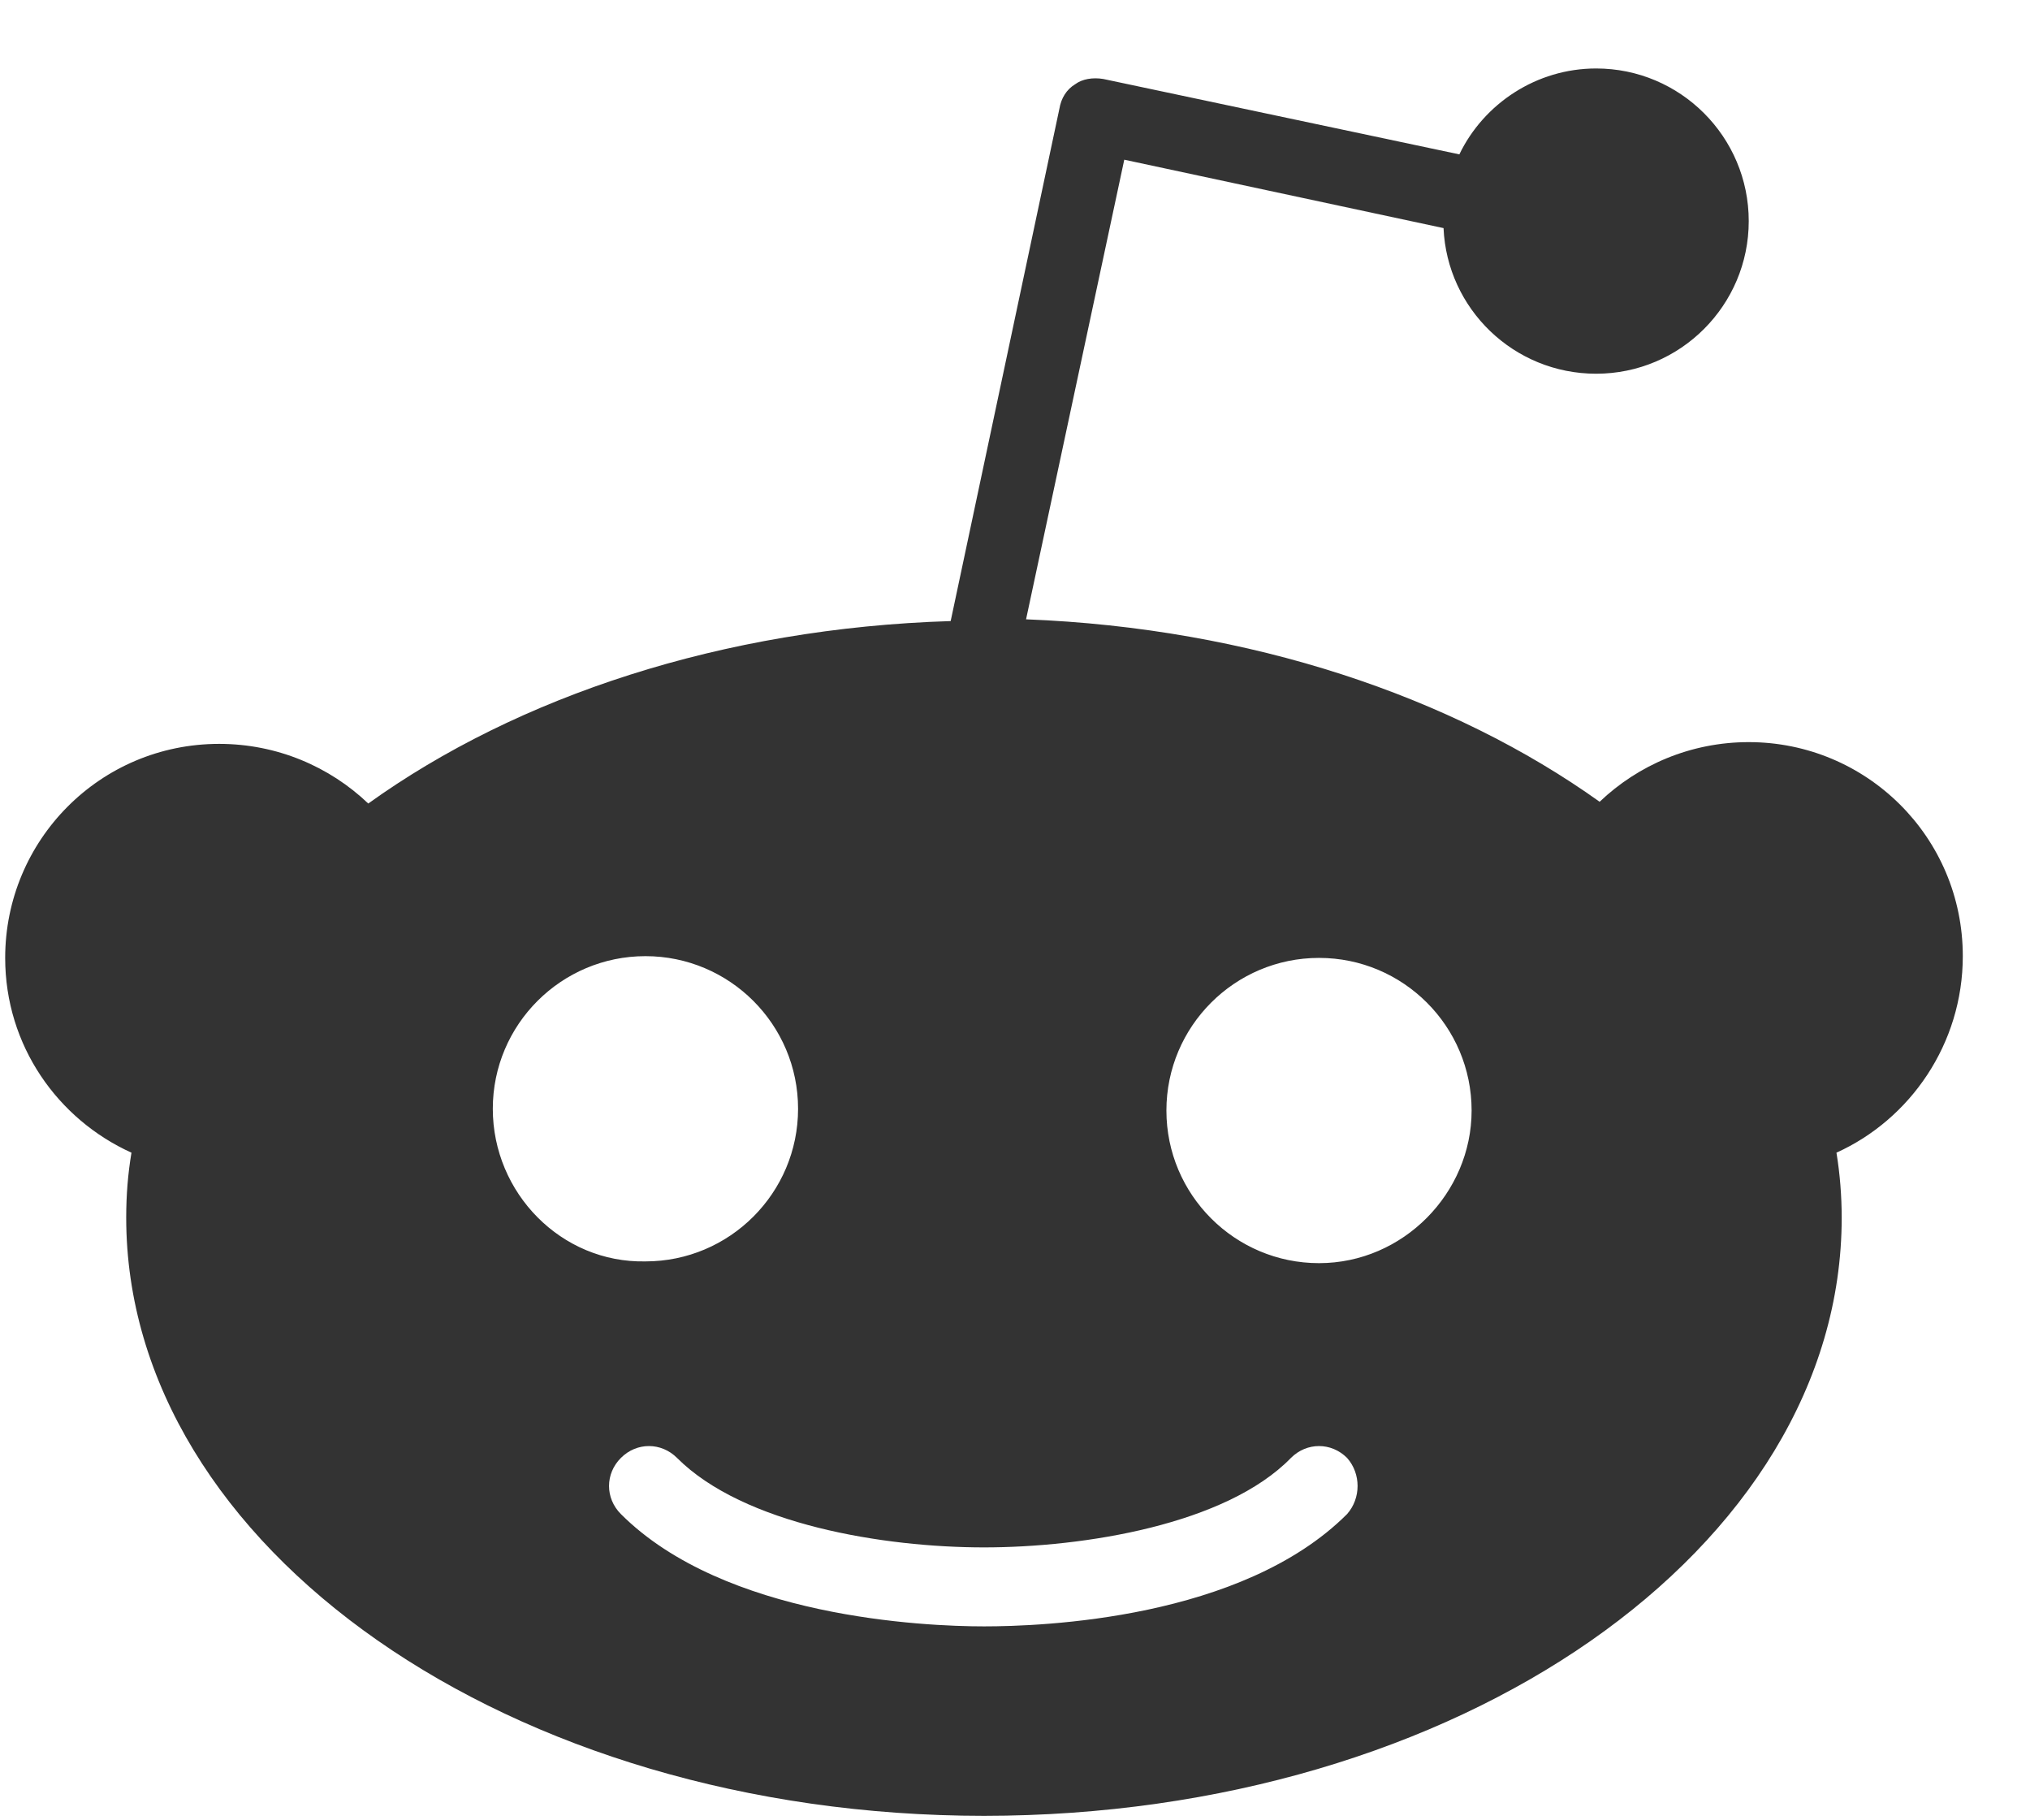 <svg width="29" height="26" viewBox="0 0 29 26" fill="none" xmlns="http://www.w3.org/2000/svg">
<path d="M28.04 13.657C28.04 11.953 26.661 10.6 24.982 10.6C24.155 10.6 23.404 10.926 22.852 11.452C20.747 9.948 17.866 8.971 14.658 8.846L16.061 2.281L20.622 3.258C20.672 4.411 21.625 5.338 22.802 5.338C24.005 5.338 24.982 4.36 24.982 3.158C24.982 1.955 24.005 0.978 22.802 0.978C21.95 0.978 21.198 1.479 20.848 2.205L15.761 1.128C15.611 1.103 15.46 1.128 15.36 1.203C15.235 1.278 15.159 1.404 15.134 1.554L13.581 8.871C10.323 8.971 7.391 9.948 5.261 11.477C4.71 10.951 3.958 10.625 3.131 10.625C1.427 10.625 0.074 12.003 0.074 13.682C0.074 14.935 0.826 15.988 1.878 16.464C1.828 16.764 1.803 17.065 1.803 17.391C1.803 22.102 7.291 25.936 14.057 25.936C20.823 25.936 26.31 22.127 26.31 17.391C26.31 17.09 26.285 16.764 26.235 16.464C27.288 15.988 28.04 14.91 28.04 13.657ZM7.04 15.837C7.04 14.634 8.018 13.657 9.221 13.657C10.423 13.657 11.401 14.634 11.401 15.837C11.401 17.04 10.423 18.017 9.221 18.017C8.018 18.042 7.04 17.04 7.04 15.837ZM19.244 21.626C17.74 23.129 14.884 23.23 14.057 23.23C13.205 23.23 10.348 23.104 8.87 21.626C8.644 21.4 8.644 21.049 8.87 20.824C9.095 20.598 9.446 20.598 9.672 20.824C10.624 21.776 12.629 22.102 14.057 22.102C15.485 22.102 17.515 21.776 18.442 20.824C18.668 20.598 19.018 20.598 19.244 20.824C19.444 21.049 19.444 21.4 19.244 21.626ZM18.843 18.042C17.64 18.042 16.663 17.065 16.663 15.862C16.663 14.659 17.64 13.682 18.843 13.682C20.046 13.682 21.023 14.659 21.023 15.862C21.023 17.04 20.046 18.042 18.843 18.042Z" fill="#333333"/>
</svg>
